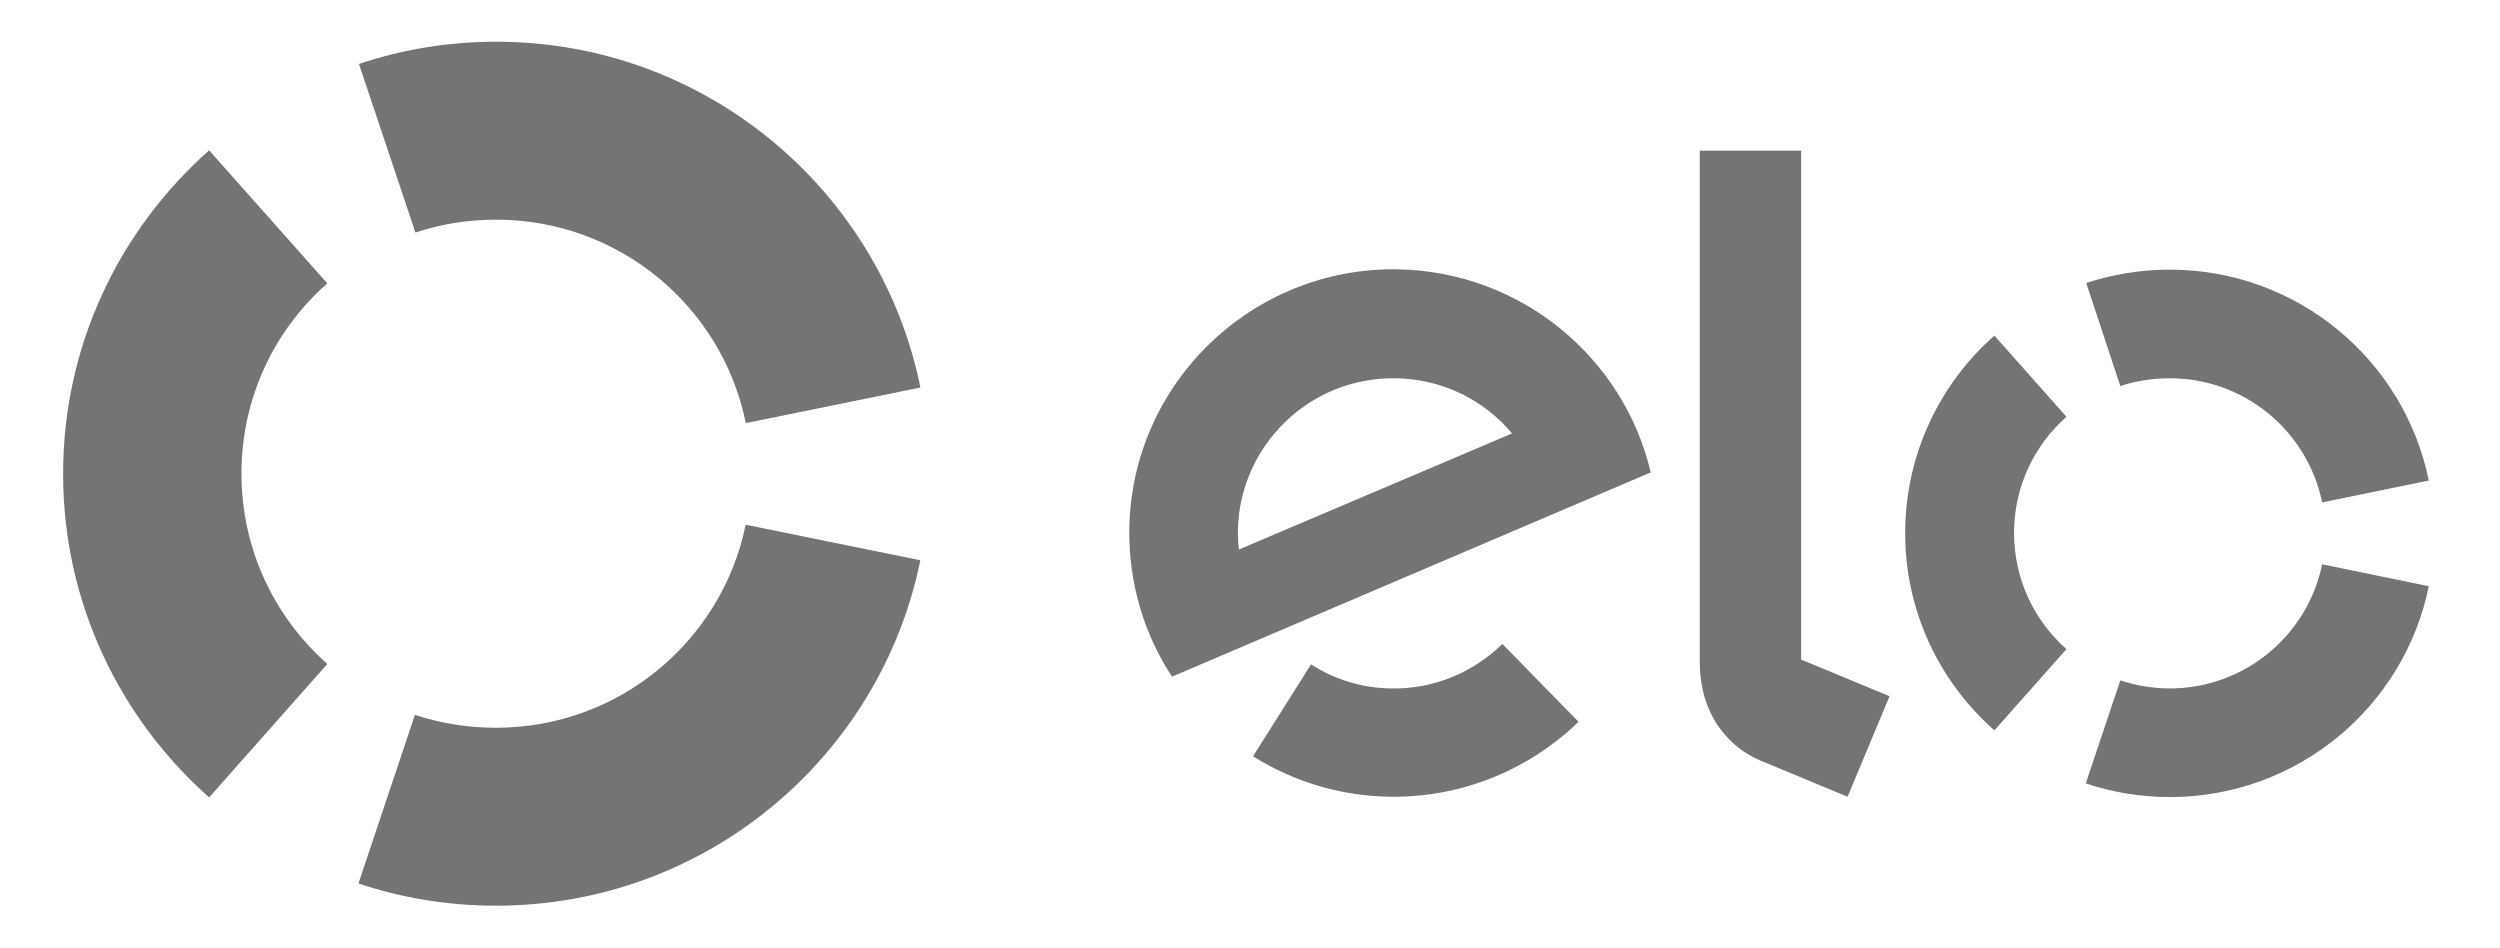 <svg width="29" height="11" viewBox="0 0 29 11" fill="none" xmlns="http://www.w3.org/2000/svg">
<path d="M4.819 2.698C5.112 2.599 5.427 2.548 5.755 2.548C7.186 2.548 8.38 3.562 8.651 4.908L10.677 4.495C10.212 2.208 8.186 0.484 5.755 0.484C5.199 0.484 4.664 0.574 4.164 0.742L4.819 2.698Z" fill="#747474"/>
<path d="M2.426 9.25L3.797 7.702C3.185 7.16 2.801 6.374 2.801 5.492C2.801 4.615 3.185 3.824 3.797 3.287L2.426 1.744C1.388 2.664 0.732 4.001 0.732 5.497C0.732 6.989 1.388 8.33 2.426 9.25Z" fill="#747474"/>
<path d="M8.65 6.087C8.374 7.432 7.184 8.442 5.753 8.442C5.426 8.442 5.111 8.391 4.813 8.292L4.158 10.248C4.658 10.416 5.197 10.506 5.753 10.506C8.184 10.506 10.21 8.786 10.676 6.499L8.65 6.087Z" fill="#747474"/>
<path d="M17.428 7.47C17.091 7.797 16.639 7.995 16.139 7.986C15.794 7.982 15.475 7.879 15.208 7.707L14.535 8.773C14.996 9.061 15.535 9.233 16.122 9.242C16.971 9.254 17.747 8.919 18.311 8.373L17.428 7.47ZM16.212 3.124C14.522 3.098 13.126 4.448 13.1 6.133C13.091 6.765 13.272 7.359 13.596 7.849L19.148 5.48C18.837 4.151 17.648 3.15 16.212 3.124H16.212ZM14.372 6.374C14.363 6.305 14.359 6.232 14.359 6.159C14.376 5.166 15.195 4.371 16.191 4.388C16.734 4.396 17.216 4.641 17.54 5.028L14.372 6.374ZM20.893 1.748V7.651L21.919 8.076L21.432 9.242L20.415 8.82C20.186 8.721 20.031 8.571 19.915 8.399C19.803 8.227 19.717 7.986 19.717 7.668V1.748H20.893ZM24.596 4.478C24.777 4.418 24.967 4.388 25.169 4.388C26.044 4.388 26.769 5.007 26.937 5.828L28.174 5.574C27.889 4.177 26.652 3.128 25.169 3.128C24.829 3.128 24.501 3.184 24.2 3.283L24.596 4.478ZM23.135 8.472L23.971 7.53C23.596 7.199 23.363 6.718 23.363 6.181C23.363 5.643 23.6 5.162 23.971 4.835L23.135 3.893C22.501 4.452 22.1 5.273 22.1 6.185C22.1 7.096 22.501 7.913 23.135 8.472ZM26.937 6.546C26.769 7.367 26.04 7.986 25.169 7.986C24.971 7.986 24.777 7.952 24.596 7.892L24.195 9.087C24.501 9.19 24.829 9.246 25.169 9.246C26.652 9.246 27.89 8.197 28.174 6.8L26.937 6.546Z" fill="#747474"/>
</svg>
